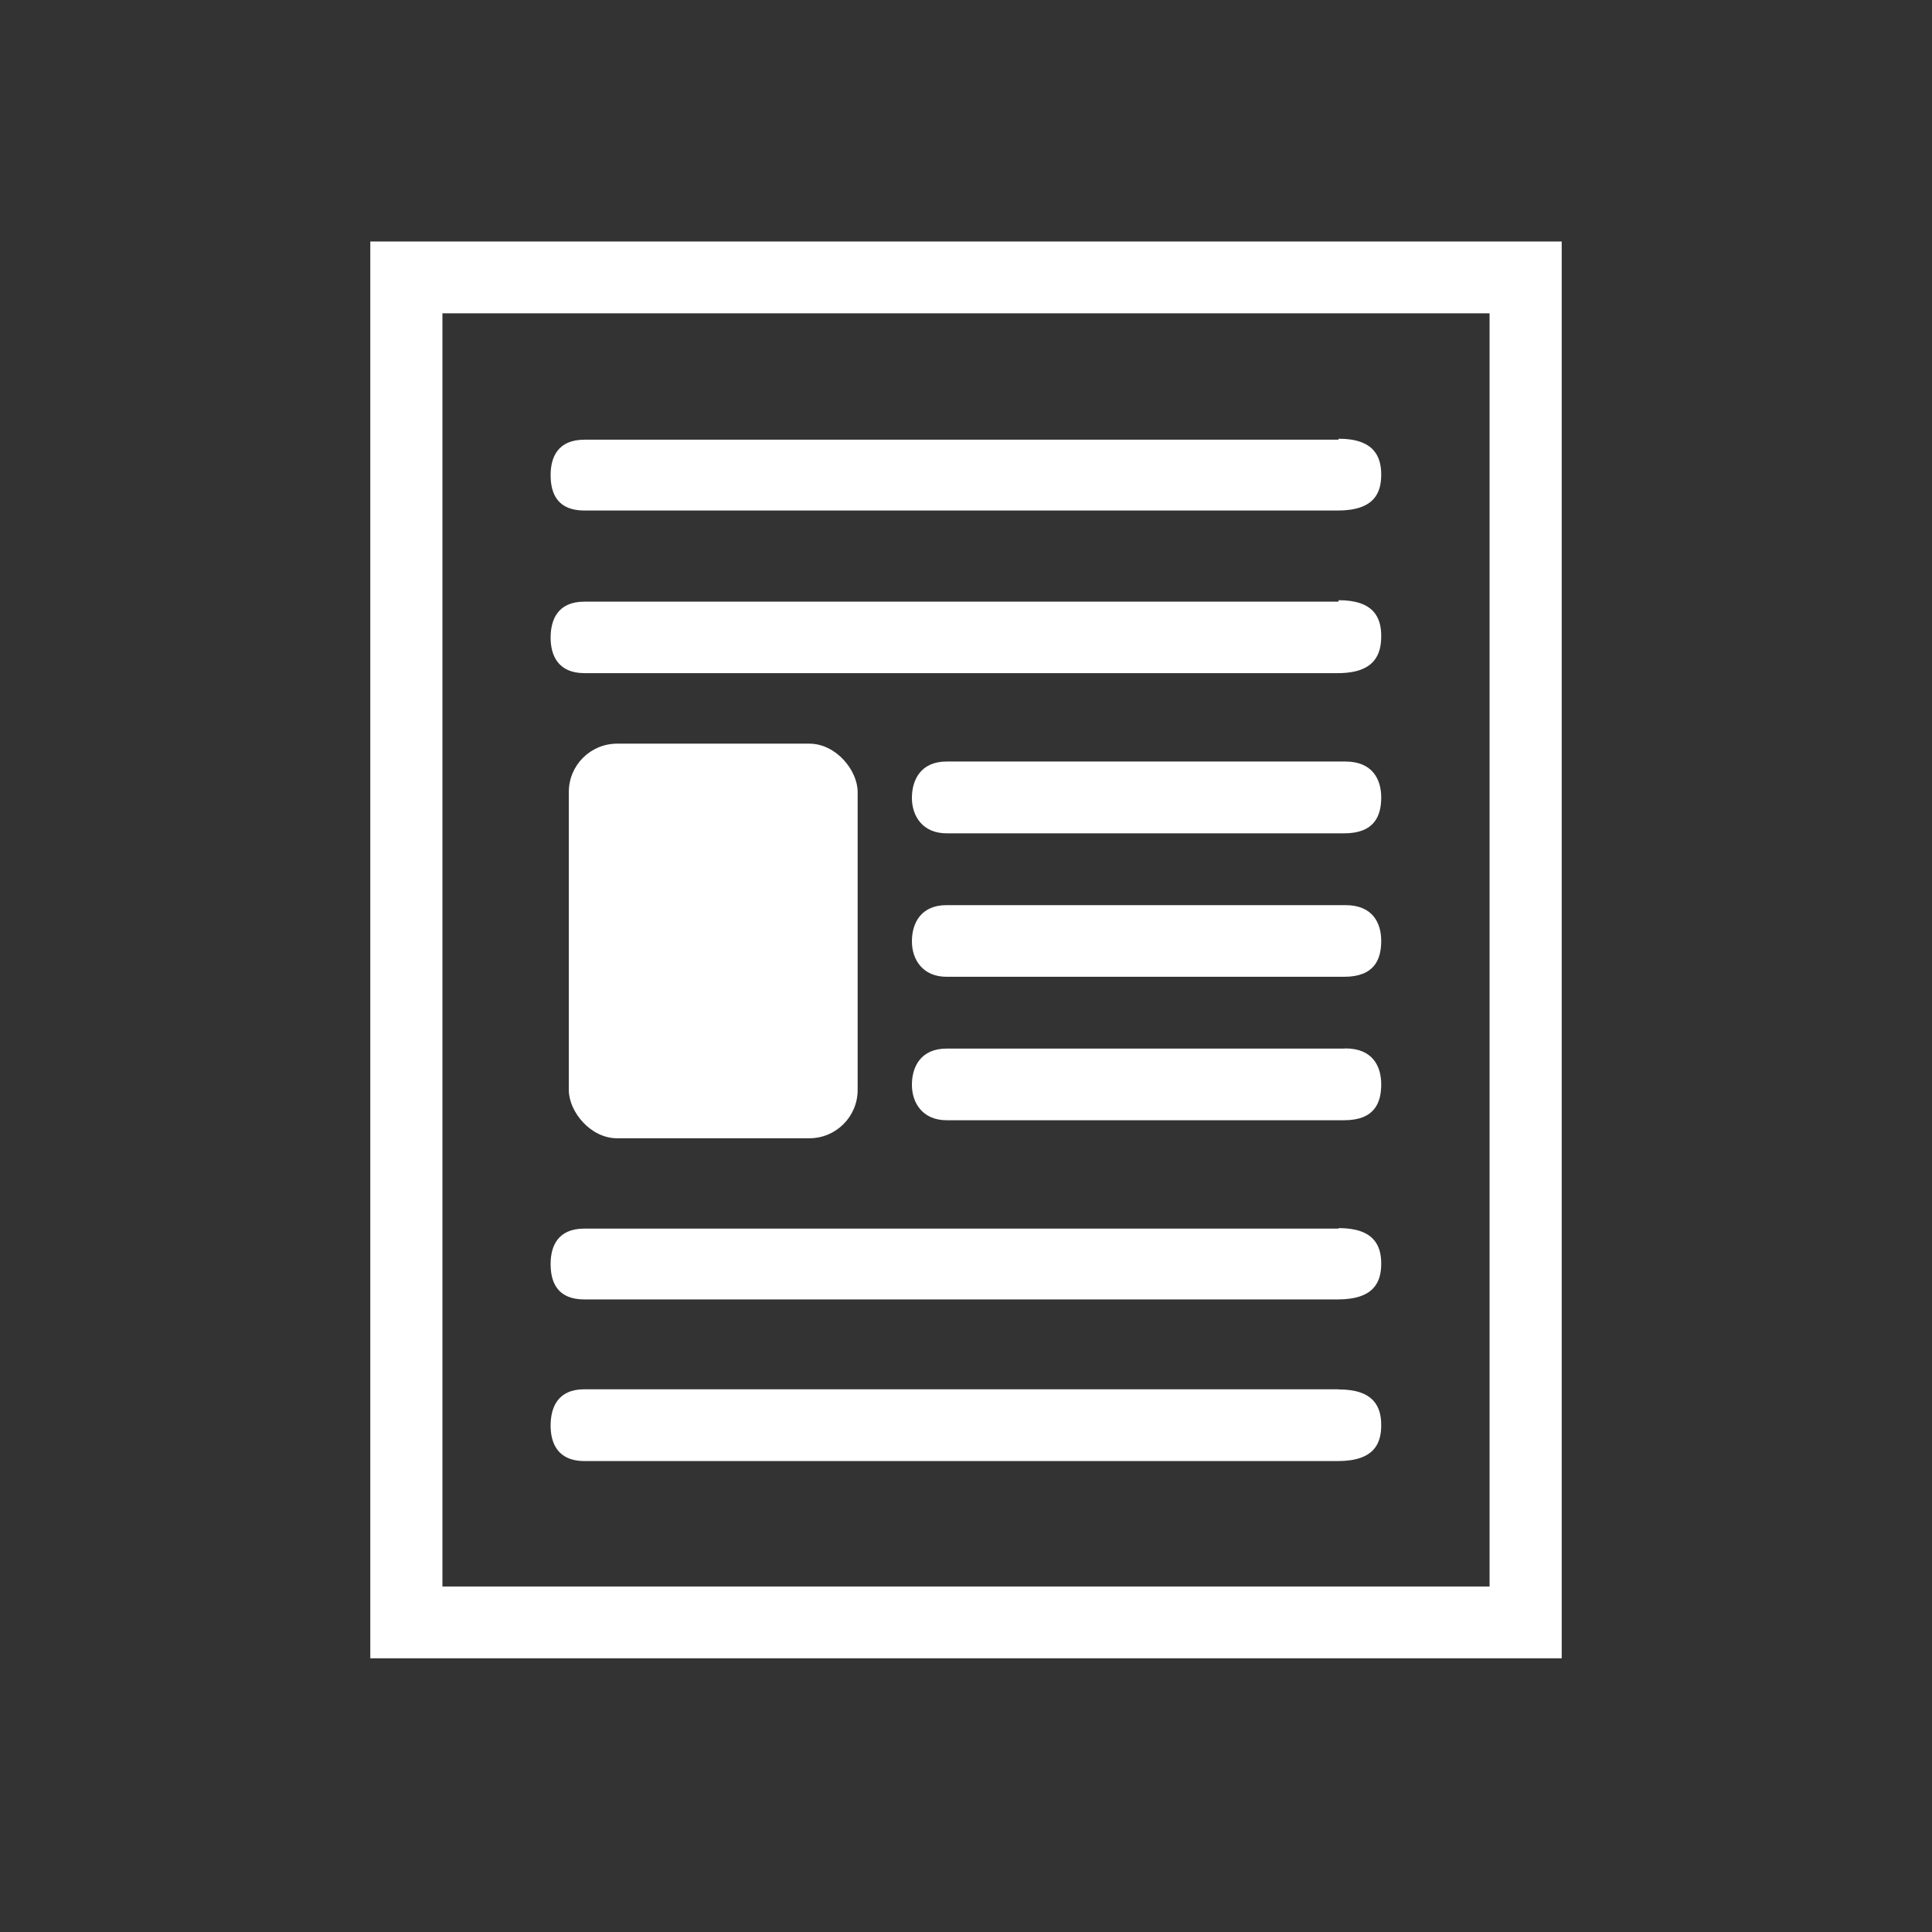 <svg xmlns="http://www.w3.org/2000/svg" viewBox="0 0 120 120">
  <rect x="0" y="0" width="120" height="120" fill="#333333" stroke="none"/>
  <g fill="white" fill-rule="evenodd" transform="translate(23 15)">
    <path d="M0 0h74v88H0V0zm4.48 4.46v79.08h65.04V4.46H4.48z"/>
    <path d="M60.15 12.25c2.2 0 2.64 1.12 2.64 2.23 0 1.1-.4 2.23-2.7 2.23H13.3c-1.63 0-2.1-1-2.1-2.2 0-1.1.44-2.2 2.1-2.2h46.83zm0 10.03c2.2 0 2.64 1.1 2.64 2.23s-.4 2.3-2.7 2.3H13.3c-1.63 0-2.1-1.1-2.1-2.2 0-1.12.44-2.24 2.1-2.24h46.83zm0 39c2.2 0 2.64 1.1 2.64 2.2s-.4 2.23-2.7 2.23H13.3c-1.63 0-2.1-1-2.1-2.2 0-1.1.44-2.2 2.1-2.2h46.83zm0 10.02c2.2 0 2.64 1.1 2.64 2.22 0 1.1-.4 2.23-2.7 2.23H13.3c-1.63 0-2.1-1.08-2.1-2.2 0-1.13.44-2.26 2.1-2.26h46.83zm.42-39c1.68 0 2.22 1.12 2.22 2.23 0 1.12-.4 2.23-2.3 2.23H35.8c-1.5 0-2.16-1.08-2.16-2.2 0-1.13.56-2.26 2.15-2.26h24.7zm0 8.92c1.68 0 2.22 1.1 2.22 2.22s-.4 2.23-2.3 2.23H35.8c-1.5 0-2.16-1.08-2.16-2.2 0-1.13.56-2.25 2.15-2.25h24.7zm0 8.9c1.68 0 2.22 1.1 2.22 2.23s-.4 2.23-2.3 2.23H35.8c-1.5 0-2.16-1.08-2.16-2.2 0-1.13.56-2.25 2.15-2.25h24.7z"/>
    <rect width="17.94" height="24.51" x="12.33" y="31.19" rx="3"/>
  </g>
</svg>
